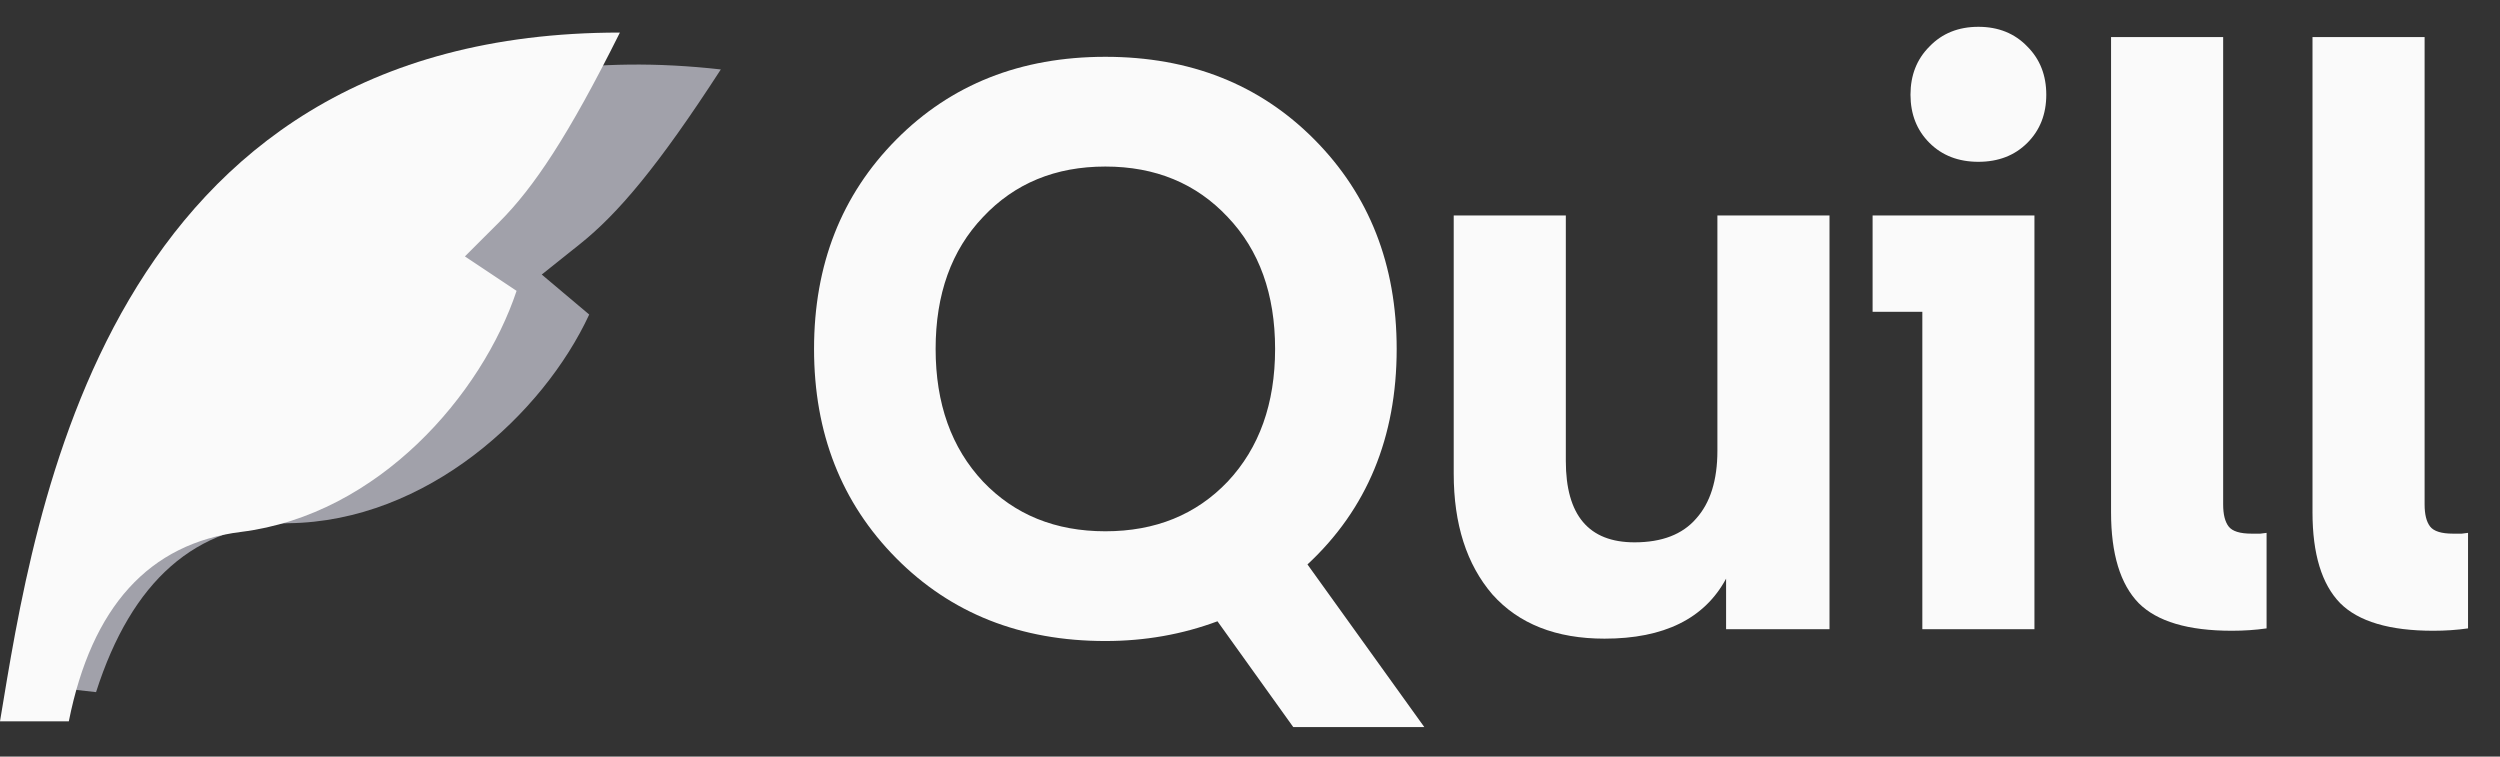 <svg width="76" height="23" viewBox="0 0 76 23" fill="none" xmlns="http://www.w3.org/2000/svg">
<rect x="0" y="0" width="76" height="23" fill="#333333" stroke="none"/>
<path d="M75.028 16.199V19.103C74.692 19.151 74.34 19.175 73.972 19.175C72.644 19.175 71.7 18.895 71.14 18.335C70.58 17.759 70.3 16.839 70.3 15.575V1.127H73.708V15.335C73.708 15.639 73.764 15.863 73.876 16.007C73.988 16.151 74.22 16.223 74.572 16.223C74.652 16.223 74.74 16.223 74.836 16.223C74.948 16.207 75.012 16.199 75.028 16.199Z" fill="#FAFAFA"/>
<path d="M68.904 16.199V19.103C68.568 19.151 68.216 19.175 67.848 19.175C66.52 19.175 65.576 18.895 65.016 18.335C64.456 17.759 64.176 16.839 64.176 15.575V1.127H67.584V15.335C67.584 15.639 67.64 15.863 67.752 16.007C67.864 16.151 68.096 16.223 68.448 16.223C68.528 16.223 68.616 16.223 68.712 16.223C68.824 16.207 68.888 16.199 68.904 16.199Z" fill="#FAFAFA"/>
<path d="M56.927 9.479V6.551H61.847V19.128H58.439V9.479H56.927ZM61.631 4.343C61.247 4.727 60.751 4.919 60.143 4.919C59.535 4.919 59.039 4.727 58.655 4.343C58.271 3.959 58.079 3.471 58.079 2.879C58.079 2.287 58.271 1.799 58.655 1.415C59.039 1.015 59.535 0.815 60.143 0.815C60.751 0.815 61.247 1.015 61.631 1.415C62.015 1.799 62.207 2.287 62.207 2.879C62.207 3.471 62.015 3.959 61.631 4.343Z" fill="#FAFAFA"/>
<path d="M52.209 13.703V6.551H55.617V19.127H52.473V17.591C51.817 18.807 50.585 19.415 48.777 19.415C47.305 19.415 46.169 18.967 45.369 18.071C44.585 17.159 44.193 15.935 44.193 14.399V6.551H47.601V14.015C47.601 15.663 48.297 16.487 49.689 16.487C50.521 16.487 51.145 16.247 51.561 15.767C51.993 15.287 52.209 14.599 52.209 13.703Z" fill="#FAFAFA"/>
<path d="M42.459 10.607C42.459 13.295 41.555 15.479 39.747 17.159L43.299 22.103H39.315L37.011 18.887C35.939 19.287 34.803 19.487 33.603 19.487C31.027 19.487 28.907 18.647 27.243 16.967C25.579 15.287 24.747 13.167 24.747 10.607C24.747 8.047 25.579 5.927 27.243 4.247C28.907 2.567 31.027 1.727 33.603 1.727C36.179 1.727 38.299 2.567 39.963 4.247C41.627 5.927 42.459 8.047 42.459 10.607ZM37.323 14.639C38.283 13.615 38.763 12.271 38.763 10.607C38.763 8.943 38.283 7.607 37.323 6.599C36.363 5.575 35.123 5.063 33.603 5.063C32.083 5.063 30.843 5.575 29.883 6.599C28.923 7.607 28.443 8.943 28.443 10.607C28.443 12.271 28.923 13.615 29.883 14.639C30.843 15.647 32.083 16.151 33.603 16.151C35.123 16.151 36.363 15.647 37.323 14.639Z" fill="#FAFAFA"/>
<path d="M21.913 2.111C6.308 0.352 2.585 14.682 0.841 20.807C1.534 20.885 2.227 20.963 2.92 21.041C4.003 17.652 5.953 15.94 8.768 15.906C12.988 15.855 16.52 12.566 17.912 9.562L16.469 8.346C16.855 8.038 17.241 7.73 17.626 7.423C18.784 6.5 20.005 5.057 21.913 2.111Z" fill="#A1A1AA"/>
<path d="M18.845 0.99C3.141 0.99 1.047 15.647 0 21.928C0.698 21.928 1.395 21.928 2.092 21.928C2.789 18.439 4.535 16.519 7.329 16.17C11.516 15.647 14.657 11.982 15.704 8.842L14.133 7.795C14.482 7.446 14.832 7.097 15.181 6.748C16.227 5.701 17.279 4.13 18.845 0.99Z" fill="#FAFAFA"/>
</svg>
